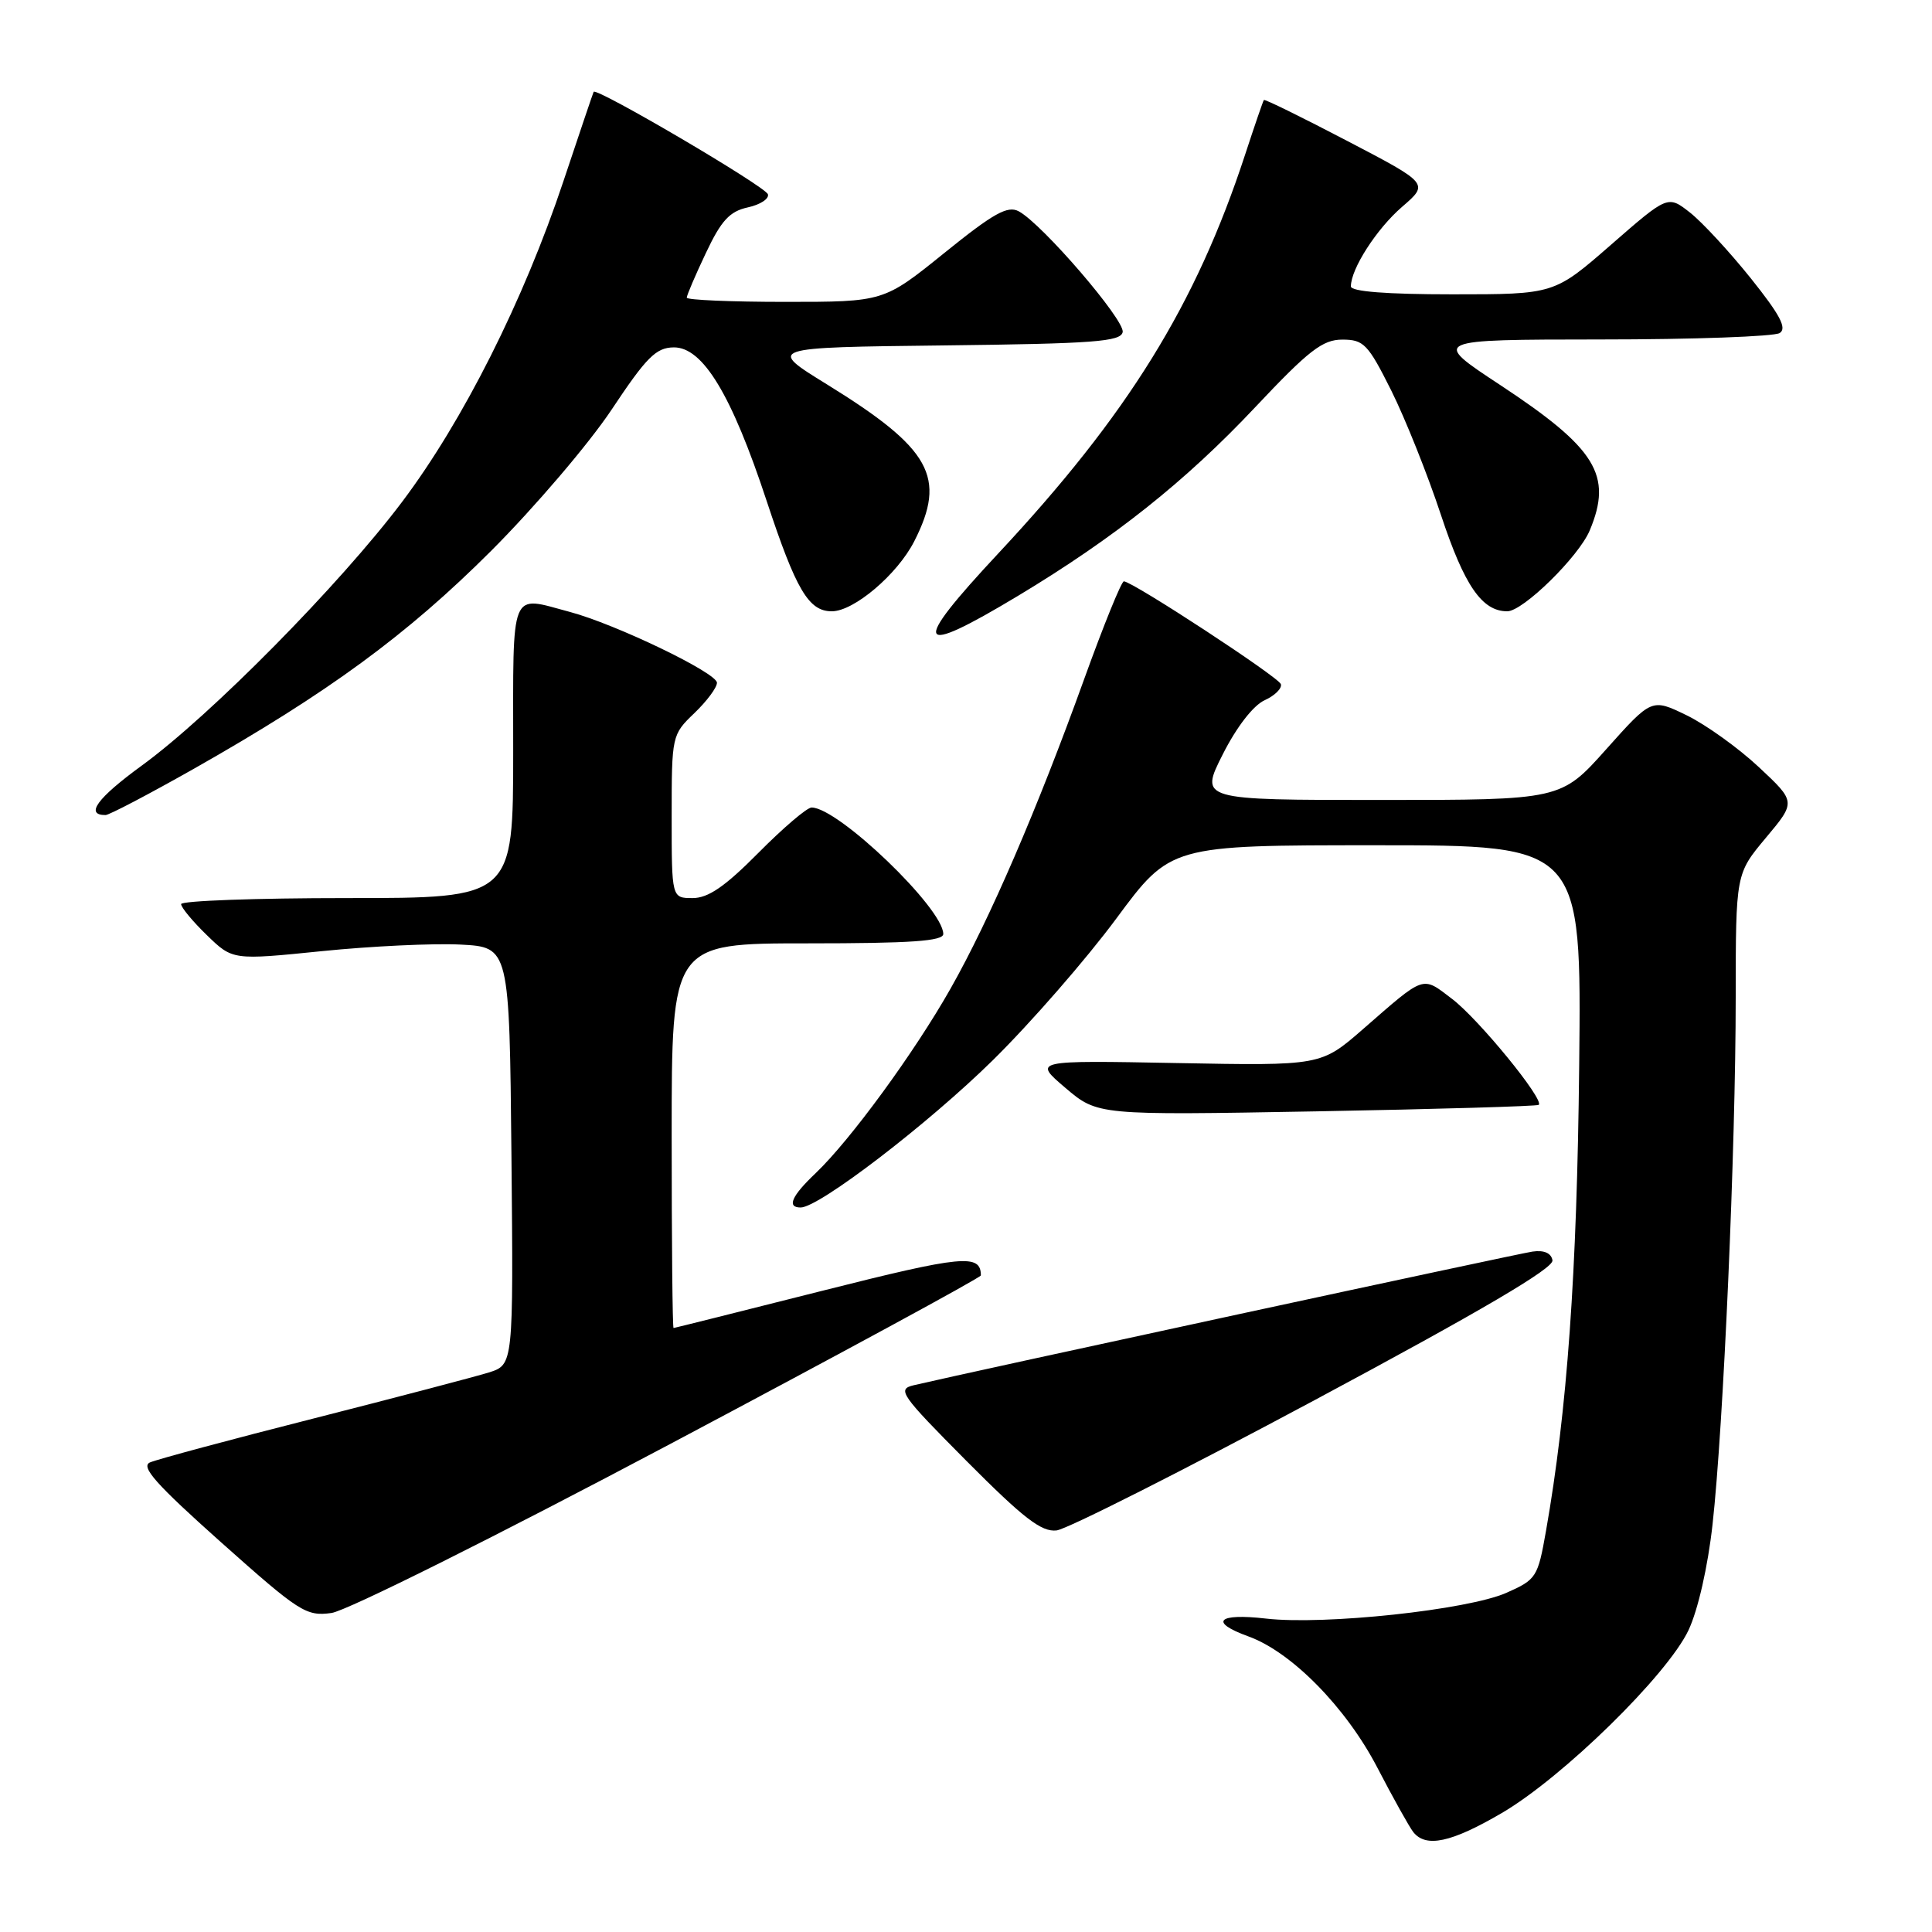 <?xml version="1.0" encoding="UTF-8" standalone="no"?>
<!DOCTYPE svg PUBLIC "-//W3C//DTD SVG 1.1//EN" "http://www.w3.org/Graphics/SVG/1.1/DTD/svg11.dtd" >
<svg xmlns="http://www.w3.org/2000/svg" xmlns:xlink="http://www.w3.org/1999/xlink" version="1.1" viewBox="0 0 256 256">
 <g >
 <path fill="currentColor"
d=" M 198.97 240.25 C 207.06 235.53 220.93 221.95 223.74 216.00 C 224.99 213.34 226.30 207.61 226.92 202.00 C 228.36 189.10 229.99 152.12 229.99 132.14 C 230.00 115.78 230.00 115.78 233.99 111.01 C 237.98 106.25 237.98 106.25 233.05 101.64 C 230.34 99.11 226.04 96.02 223.49 94.78 C 218.86 92.53 218.86 92.53 212.84 99.27 C 206.83 106.00 206.83 106.00 182.90 106.00 C 158.97 106.00 158.97 106.00 162.02 99.96 C 163.85 96.33 166.06 93.48 167.56 92.79 C 168.93 92.17 169.90 91.20 169.72 90.65 C 169.40 89.70 150.14 77.09 148.92 77.03 C 148.60 77.01 146.24 82.83 143.67 89.95 C 137.47 107.16 131.14 121.84 125.95 131.00 C 121.15 139.48 112.69 151.05 108.09 155.44 C 104.88 158.48 104.22 160.00 106.09 160.00 C 108.53 160.00 122.97 148.93 131.54 140.50 C 136.57 135.55 143.92 127.11 147.89 121.75 C 155.10 112.00 155.10 112.00 182.33 112.00 C 209.56 112.00 209.56 112.00 209.25 141.25 C 208.96 168.79 207.66 186.91 204.85 202.87 C 203.77 209.00 203.58 209.30 199.60 211.06 C 194.48 213.32 175.48 215.36 167.75 214.47 C 161.33 213.73 160.15 214.93 165.44 216.84 C 171.15 218.91 178.36 226.25 182.50 234.21 C 184.58 238.22 186.73 242.06 187.26 242.75 C 188.93 244.87 192.28 244.16 198.97 240.25 Z  M 88.74 191.37 C 111.42 179.34 129.97 169.28 129.97 169.00 C 129.96 166.11 127.59 166.33 108.98 171.03 C 98.26 173.74 89.39 175.96 89.25 175.97 C 89.11 175.99 89.00 164.53 89.00 150.50 C 89.00 125.00 89.00 125.00 107.00 125.00 C 120.74 125.00 125.00 124.70 124.99 123.75 C 124.96 120.34 111.07 107.00 107.54 107.00 C 106.93 107.00 103.77 109.70 100.50 113.00 C 96.07 117.47 93.85 119.00 91.78 119.00 C 89.00 119.00 89.00 119.00 89.00 108.19 C 89.00 97.48 89.03 97.35 92.00 94.50 C 93.65 92.92 95.00 91.11 95.00 90.47 C 95.00 89.16 81.58 82.70 75.50 81.08 C 67.48 78.94 68.00 77.66 68.00 99.50 C 68.00 119.00 68.00 119.00 46.00 119.00 C 33.90 119.00 24.00 119.36 24.00 119.80 C 24.00 120.25 25.54 122.10 27.42 123.92 C 30.83 127.23 30.83 127.23 42.67 126.03 C 49.18 125.37 57.42 124.98 61.00 125.16 C 67.50 125.50 67.50 125.50 67.77 153.17 C 68.03 180.83 68.03 180.83 64.77 181.86 C 62.97 182.42 52.50 185.17 41.50 187.97 C 30.50 190.76 20.77 193.38 19.87 193.78 C 18.60 194.34 20.68 196.68 29.29 204.36 C 39.68 213.62 40.56 214.19 43.92 213.73 C 45.93 213.45 65.58 203.65 88.74 191.37 Z  M 174.24 185.50 C 196.25 173.71 205.90 168.04 205.71 167.00 C 205.55 166.04 204.59 165.62 203.07 165.84 C 201.10 166.12 128.79 181.74 121.08 183.55 C 118.83 184.08 119.31 184.77 128.08 193.60 C 135.62 201.18 138.00 203.02 140.00 202.79 C 141.38 202.63 156.78 194.85 174.24 185.50 Z  M 203.89 146.40 C 204.66 145.72 195.95 135.06 192.42 132.37 C 188.39 129.30 188.91 129.12 180.61 136.36 C 175.03 141.22 175.03 141.22 155.96 140.86 C 136.89 140.50 136.89 140.50 141.16 144.14 C 145.44 147.78 145.44 147.78 174.47 147.26 C 190.44 146.97 203.68 146.58 203.89 146.40 Z  M 25.68 101.87 C 43.50 91.77 53.92 84.13 65.04 73.03 C 70.83 67.24 78.03 58.80 81.04 54.28 C 85.66 47.33 86.92 46.06 89.27 46.03 C 93.13 45.99 96.94 52.29 101.59 66.39 C 105.49 78.19 107.15 81.00 110.22 81.00 C 113.15 81.00 118.90 76.12 121.14 71.73 C 125.47 63.23 123.37 59.45 109.57 50.93 C 101.64 46.04 101.64 46.04 125.06 45.77 C 144.94 45.54 148.52 45.27 148.76 44.00 C 149.06 42.41 138.08 29.65 134.99 28.00 C 133.52 27.21 131.66 28.24 125.14 33.51 C 117.10 40.00 117.10 40.00 104.05 40.00 C 96.87 40.00 91.00 39.75 91.00 39.44 C 91.00 39.13 92.14 36.46 93.54 33.51 C 95.57 29.21 96.68 28.01 99.09 27.48 C 100.75 27.12 101.94 26.33 101.75 25.74 C 101.40 24.69 78.98 11.52 78.66 12.17 C 78.57 12.35 76.77 17.68 74.66 24.00 C 69.39 39.81 61.35 55.79 53.28 66.50 C 45.03 77.46 27.90 94.81 18.79 101.44 C 12.88 105.75 11.23 108.00 13.98 108.00 C 14.46 108.00 19.72 105.24 25.68 101.87 Z  M 134.88 78.96 C 147.66 71.27 157.08 63.78 166.34 53.94 C 173.43 46.41 175.25 45.00 177.87 45.00 C 180.70 45.00 181.27 45.59 184.35 51.75 C 186.20 55.46 189.17 62.89 190.94 68.25 C 194.04 77.61 196.37 81.00 199.72 81.00 C 201.81 81.00 209.20 73.75 210.65 70.28 C 213.71 62.97 211.52 59.41 198.76 51.00 C 189.65 45.00 189.65 45.00 212.07 44.98 C 224.41 44.98 235.09 44.59 235.82 44.13 C 236.81 43.50 235.87 41.73 232.01 36.90 C 229.19 33.38 225.57 29.46 223.95 28.18 C 221.00 25.86 221.00 25.86 213.47 32.43 C 205.94 39.00 205.94 39.00 192.47 39.00 C 183.73 39.00 179.00 38.63 179.00 37.95 C 179.00 35.62 182.41 30.32 185.78 27.41 C 189.35 24.33 189.35 24.33 178.51 18.67 C 172.54 15.55 167.58 13.11 167.47 13.25 C 167.36 13.39 166.24 16.65 164.98 20.50 C 158.45 40.42 149.46 54.93 132.26 73.35 C 120.60 85.84 121.22 87.17 134.88 78.96 Z "/>
</g>
</svg>